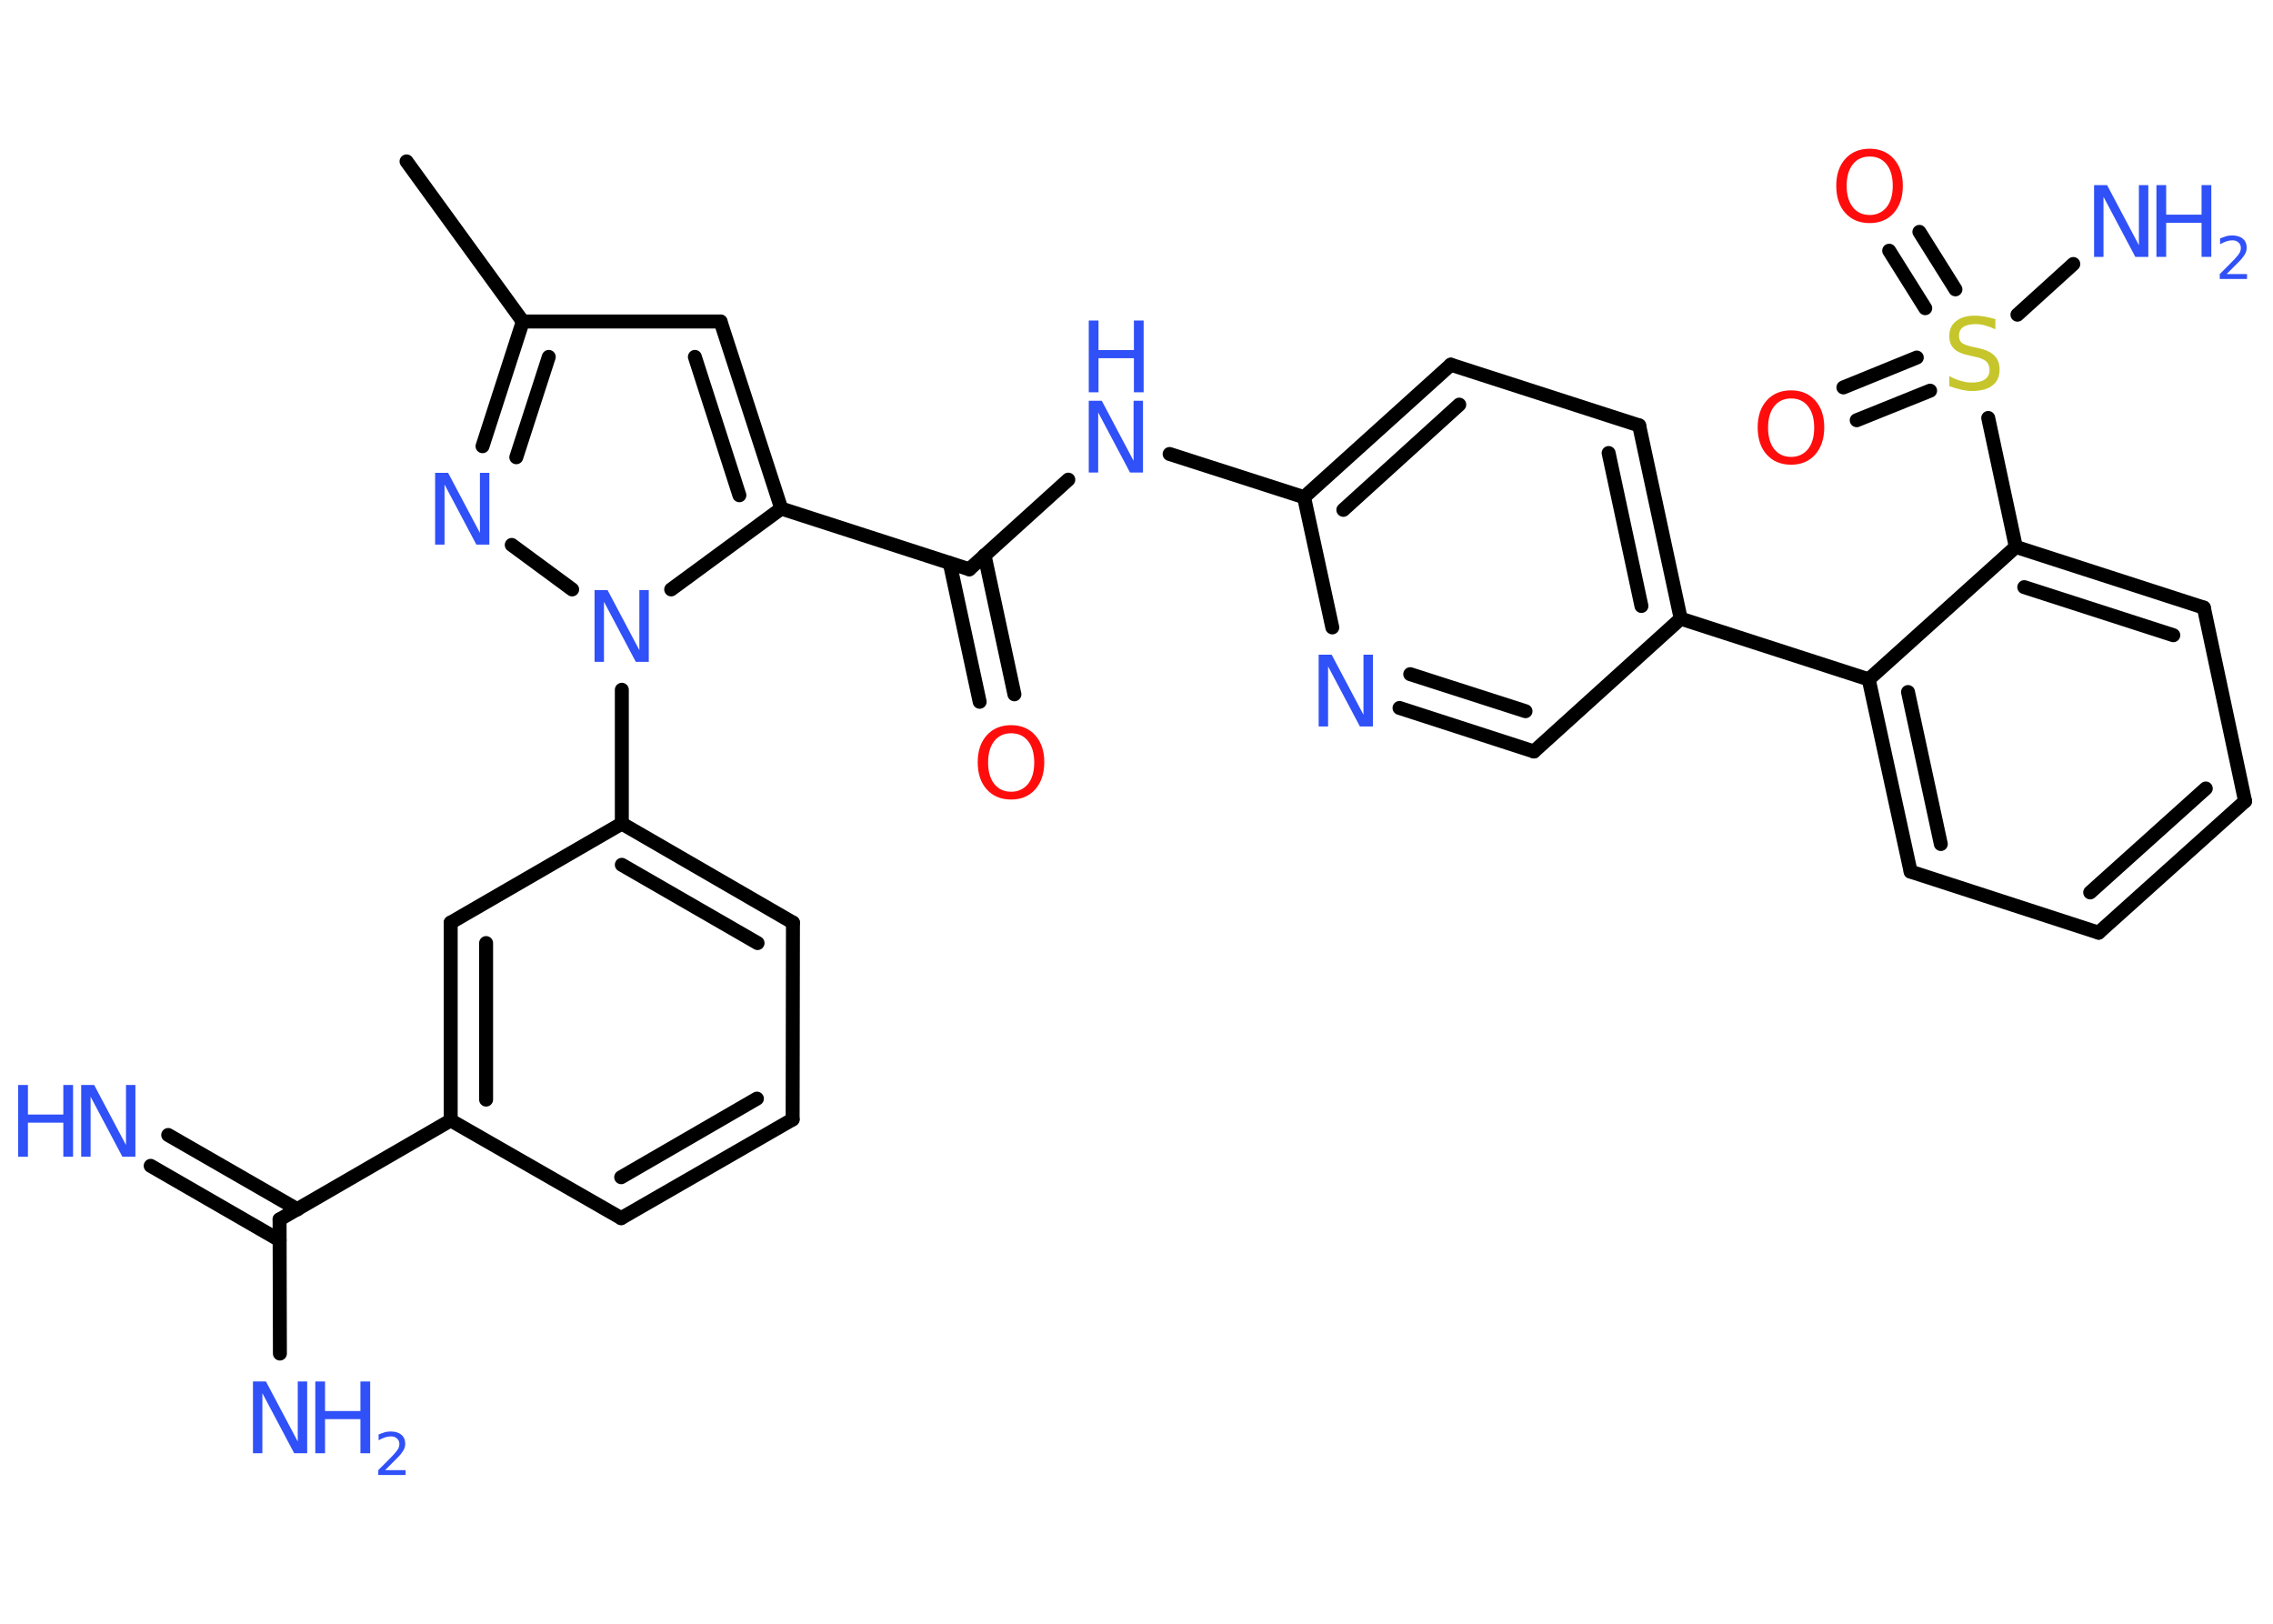 <?xml version='1.0' encoding='UTF-8'?>
<!DOCTYPE svg PUBLIC "-//W3C//DTD SVG 1.1//EN" "http://www.w3.org/Graphics/SVG/1.1/DTD/svg11.dtd">
<svg version='1.2' xmlns='http://www.w3.org/2000/svg' xmlns:xlink='http://www.w3.org/1999/xlink' width='70.0mm' height='50.0mm' viewBox='0 0 70.0 50.0'>
  <desc>Generated by the Chemistry Development Kit (http://github.com/cdk)</desc>
  <g stroke-linecap='round' stroke-linejoin='round' stroke='#000000' stroke-width='.43' fill='#3050F8'>
    <rect x='.0' y='.0' width='70.0' height='50.0' fill='#FFFFFF' stroke='none'/>
    <g id='mol1' class='mol'>
      <line id='mol1bnd1' class='bond' x1='12.52' y1='4.97' x2='16.1' y2='9.9'/>
      <line id='mol1bnd2' class='bond' x1='16.1' y1='9.9' x2='22.19' y2='9.9'/>
      <g id='mol1bnd3' class='bond'>
        <line x1='24.06' y1='15.66' x2='22.19' y2='9.9'/>
        <line x1='22.77' y1='15.25' x2='21.4' y2='10.99'/>
      </g>
      <line id='mol1bnd4' class='bond' x1='24.06' y1='15.66' x2='29.85' y2='17.53'/>
      <g id='mol1bnd5' class='bond'>
        <line x1='30.32' y1='17.1' x2='31.24' y2='21.38'/>
        <line x1='29.25' y1='17.34' x2='30.17' y2='21.61'/>
      </g>
      <line id='mol1bnd6' class='bond' x1='29.85' y1='17.53' x2='32.9' y2='14.77'/>
      <line id='mol1bnd7' class='bond' x1='36.02' y1='13.98' x2='40.16' y2='15.31'/>
      <g id='mol1bnd8' class='bond'>
        <line x1='44.68' y1='11.23' x2='40.16' y2='15.31'/>
        <line x1='44.94' y1='12.46' x2='41.37' y2='15.7'/>
      </g>
      <line id='mol1bnd9' class='bond' x1='44.68' y1='11.23' x2='50.48' y2='13.1'/>
      <g id='mol1bnd10' class='bond'>
        <line x1='51.76' y1='19.05' x2='50.48' y2='13.1'/>
        <line x1='50.55' y1='18.66' x2='49.54' y2='13.95'/>
      </g>
      <line id='mol1bnd11' class='bond' x1='51.76' y1='19.05' x2='57.55' y2='20.92'/>
      <g id='mol1bnd12' class='bond'>
        <line x1='57.55' y1='20.92' x2='58.84' y2='26.84'/>
        <line x1='58.76' y1='21.31' x2='59.77' y2='25.99'/>
      </g>
      <line id='mol1bnd13' class='bond' x1='58.84' y1='26.84' x2='64.63' y2='28.72'/>
      <g id='mol1bnd14' class='bond'>
        <line x1='64.63' y1='28.72' x2='69.14' y2='24.67'/>
        <line x1='64.37' y1='27.48' x2='67.93' y2='24.28'/>
      </g>
      <line id='mol1bnd15' class='bond' x1='69.14' y1='24.67' x2='67.87' y2='18.71'/>
      <g id='mol1bnd16' class='bond'>
        <line x1='67.87' y1='18.71' x2='62.08' y2='16.84'/>
        <line x1='66.93' y1='19.56' x2='62.34' y2='18.08'/>
      </g>
      <line id='mol1bnd17' class='bond' x1='57.55' y1='20.92' x2='62.08' y2='16.84'/>
      <line id='mol1bnd18' class='bond' x1='62.08' y1='16.84' x2='61.23' y2='12.87'/>
      <line id='mol1bnd19' class='bond' x1='62.13' y1='9.69' x2='63.85' y2='8.13'/>
      <g id='mol1bnd20' class='bond'>
        <line x1='59.29' y1='9.49' x2='58.18' y2='7.72'/>
        <line x1='60.22' y1='8.91' x2='59.11' y2='7.14'/>
      </g>
      <g id='mol1bnd21' class='bond'>
        <line x1='59.44' y1='12.03' x2='57.18' y2='12.94'/>
        <line x1='59.03' y1='11.01' x2='56.77' y2='11.93'/>
      </g>
      <line id='mol1bnd22' class='bond' x1='51.76' y1='19.05' x2='47.24' y2='23.14'/>
      <g id='mol1bnd23' class='bond'>
        <line x1='43.1' y1='21.8' x2='47.24' y2='23.14'/>
        <line x1='43.43' y1='20.76' x2='46.98' y2='21.9'/>
      </g>
      <line id='mol1bnd24' class='bond' x1='40.16' y1='15.31' x2='41.03' y2='19.32'/>
      <line id='mol1bnd25' class='bond' x1='24.06' y1='15.66' x2='20.67' y2='18.15'/>
      <line id='mol1bnd26' class='bond' x1='19.15' y1='21.24' x2='19.15' y2='25.36'/>
      <g id='mol1bnd27' class='bond'>
        <line x1='24.42' y1='28.41' x2='19.15' y2='25.36'/>
        <line x1='23.33' y1='29.04' x2='19.15' y2='26.63'/>
      </g>
      <line id='mol1bnd28' class='bond' x1='24.42' y1='28.41' x2='24.41' y2='34.47'/>
      <g id='mol1bnd29' class='bond'>
        <line x1='19.13' y1='37.51' x2='24.41' y2='34.47'/>
        <line x1='19.13' y1='36.25' x2='23.31' y2='33.83'/>
      </g>
      <line id='mol1bnd30' class='bond' x1='19.13' y1='37.51' x2='13.88' y2='34.5'/>
      <line id='mol1bnd31' class='bond' x1='13.88' y1='34.5' x2='8.61' y2='37.55'/>
      <g id='mol1bnd32' class='bond'>
        <line x1='8.61' y1='38.19' x2='4.64' y2='35.9'/>
        <line x1='9.16' y1='37.24' x2='5.18' y2='34.95'/>
      </g>
      <line id='mol1bnd33' class='bond' x1='8.61' y1='37.55' x2='8.62' y2='41.68'/>
      <g id='mol1bnd34' class='bond'>
        <line x1='13.88' y1='28.41' x2='13.88' y2='34.5'/>
        <line x1='14.97' y1='29.04' x2='14.97' y2='33.86'/>
      </g>
      <line id='mol1bnd35' class='bond' x1='19.15' y1='25.36' x2='13.88' y2='28.41'/>
      <line id='mol1bnd36' class='bond' x1='17.62' y1='18.15' x2='15.76' y2='16.78'/>
      <g id='mol1bnd37' class='bond'>
        <line x1='16.1' y1='9.9' x2='14.86' y2='13.74'/>
        <line x1='16.9' y1='10.99' x2='15.9' y2='14.08'/>
      </g>
      <path id='mol1atm6' class='atom' d='M31.14 22.58q-.33 .0 -.52 .24q-.19 .24 -.19 .66q.0 .42 .19 .66q.19 .24 .52 .24q.32 .0 .52 -.24q.19 -.24 .19 -.66q.0 -.42 -.19 -.66q-.19 -.24 -.52 -.24zM31.14 22.33q.46 .0 .74 .31q.28 .31 .28 .83q.0 .52 -.28 .84q-.28 .31 -.74 .31q-.47 .0 -.75 -.31q-.28 -.31 -.28 -.84q.0 -.52 .28 -.83q.28 -.31 .75 -.31z' stroke='none' fill='#FF0D0D'/>
      <g id='mol1atm7' class='atom'>
        <path d='M33.53 12.34h.4l.98 1.85v-1.85h.29v2.21h-.4l-.98 -1.85v1.85h-.29v-2.21z' stroke='none'/>
        <path d='M33.53 9.87h.3v.91h1.09v-.91h.3v2.21h-.3v-1.05h-1.09v1.05h-.3v-2.21z' stroke='none'/>
      </g>
      <path id='mol1atm18' class='atom' d='M61.45 9.85v.29q-.17 -.08 -.32 -.12q-.15 -.04 -.29 -.04q-.24 .0 -.38 .09q-.13 .09 -.13 .27q.0 .15 .09 .22q.09 .07 .33 .12l.18 .04q.33 .07 .49 .23q.16 .16 .16 .43q.0 .32 -.22 .49q-.22 .17 -.63 .17q-.16 .0 -.33 -.04q-.18 -.04 -.37 -.11v-.31q.18 .1 .36 .15q.17 .05 .34 .05q.26 .0 .4 -.1q.14 -.1 .14 -.29q.0 -.16 -.1 -.26q-.1 -.09 -.33 -.14l-.18 -.04q-.34 -.07 -.48 -.21q-.15 -.14 -.15 -.39q.0 -.3 .21 -.46q.21 -.17 .57 -.17q.15 .0 .32 .03q.16 .03 .33 .08z' stroke='none' fill='#C6C62C'/>
      <g id='mol1atm19' class='atom'>
        <path d='M64.49 5.7h.4l.98 1.85v-1.85h.29v2.21h-.4l-.98 -1.85v1.85h-.29v-2.21z' stroke='none'/>
        <path d='M66.41 5.7h.3v.91h1.09v-.91h.3v2.21h-.3v-1.05h-1.09v1.05h-.3v-2.21z' stroke='none'/>
        <path d='M68.57 8.44h.63v.15h-.84v-.15q.1 -.1 .28 -.28q.18 -.18 .22 -.23q.09 -.1 .12 -.16q.03 -.07 .03 -.13q.0 -.11 -.07 -.17q-.07 -.07 -.19 -.07q-.09 .0 -.18 .03q-.09 .03 -.2 .09v-.18q.11 -.04 .2 -.07q.09 -.02 .17 -.02q.21 .0 .33 .1q.12 .1 .12 .28q.0 .08 -.03 .15q-.03 .07 -.11 .17q-.02 .03 -.14 .15q-.12 .12 -.34 .34z' stroke='none'/>
      </g>
      <path id='mol1atm20' class='atom' d='M57.58 4.82q-.33 .0 -.52 .24q-.19 .24 -.19 .66q.0 .42 .19 .66q.19 .24 .52 .24q.32 .0 .52 -.24q.19 -.24 .19 -.66q.0 -.42 -.19 -.66q-.19 -.24 -.52 -.24zM57.58 4.58q.46 .0 .74 .31q.28 .31 .28 .83q.0 .52 -.28 .84q-.28 .31 -.74 .31q-.47 .0 -.75 -.31q-.28 -.31 -.28 -.84q.0 -.52 .28 -.83q.28 -.31 .75 -.31z' stroke='none' fill='#FF0D0D'/>
      <path id='mol1atm21' class='atom' d='M55.16 12.27q-.33 .0 -.52 .24q-.19 .24 -.19 .66q.0 .42 .19 .66q.19 .24 .52 .24q.32 .0 .52 -.24q.19 -.24 .19 -.66q.0 -.42 -.19 -.66q-.19 -.24 -.52 -.24zM55.16 12.02q.46 .0 .74 .31q.28 .31 .28 .83q.0 .52 -.28 .84q-.28 .31 -.74 .31q-.47 .0 -.75 -.31q-.28 -.31 -.28 -.84q.0 -.52 .28 -.83q.28 -.31 .75 -.31z' stroke='none' fill='#FF0D0D'/>
      <path id='mol1atm23' class='atom' d='M40.61 20.16h.4l.98 1.85v-1.85h.29v2.21h-.4l-.98 -1.85v1.85h-.29v-2.21z' stroke='none'/>
      <path id='mol1atm24' class='atom' d='M18.31 18.17h.4l.98 1.85v-1.85h.29v2.21h-.4l-.98 -1.85v1.85h-.29v-2.21z' stroke='none'/>
      <g id='mol1atm31' class='atom'>
        <path d='M2.5 33.41h.4l.98 1.85v-1.85h.29v2.21h-.4l-.98 -1.85v1.85h-.29v-2.21z' stroke='none'/>
        <path d='M.56 33.41h.3v.91h1.09v-.91h.3v2.21h-.3v-1.05h-1.09v1.05h-.3v-2.21z' stroke='none'/>
      </g>
      <g id='mol1atm32' class='atom'>
        <path d='M7.79 42.54h.4l.98 1.85v-1.85h.29v2.21h-.4l-.98 -1.85v1.85h-.29v-2.21z' stroke='none'/>
        <path d='M9.71 42.54h.3v.91h1.09v-.91h.3v2.21h-.3v-1.05h-1.09v1.05h-.3v-2.21z' stroke='none'/>
        <path d='M11.86 45.27h.63v.15h-.84v-.15q.1 -.1 .28 -.28q.18 -.18 .22 -.23q.09 -.1 .12 -.16q.03 -.07 .03 -.13q.0 -.11 -.07 -.17q-.07 -.07 -.19 -.07q-.09 .0 -.18 .03q-.09 .03 -.2 .09v-.18q.11 -.04 .2 -.07q.09 -.02 .17 -.02q.21 .0 .33 .1q.12 .1 .12 .28q.0 .08 -.03 .15q-.03 .07 -.11 .17q-.02 .03 -.14 .15q-.12 .12 -.34 .34z' stroke='none'/>
      </g>
      <path id='mol1atm34' class='atom' d='M13.4 14.56h.4l.98 1.85v-1.85h.29v2.21h-.4l-.98 -1.85v1.85h-.29v-2.21z' stroke='none'/>
    </g>
  </g>
</svg>
